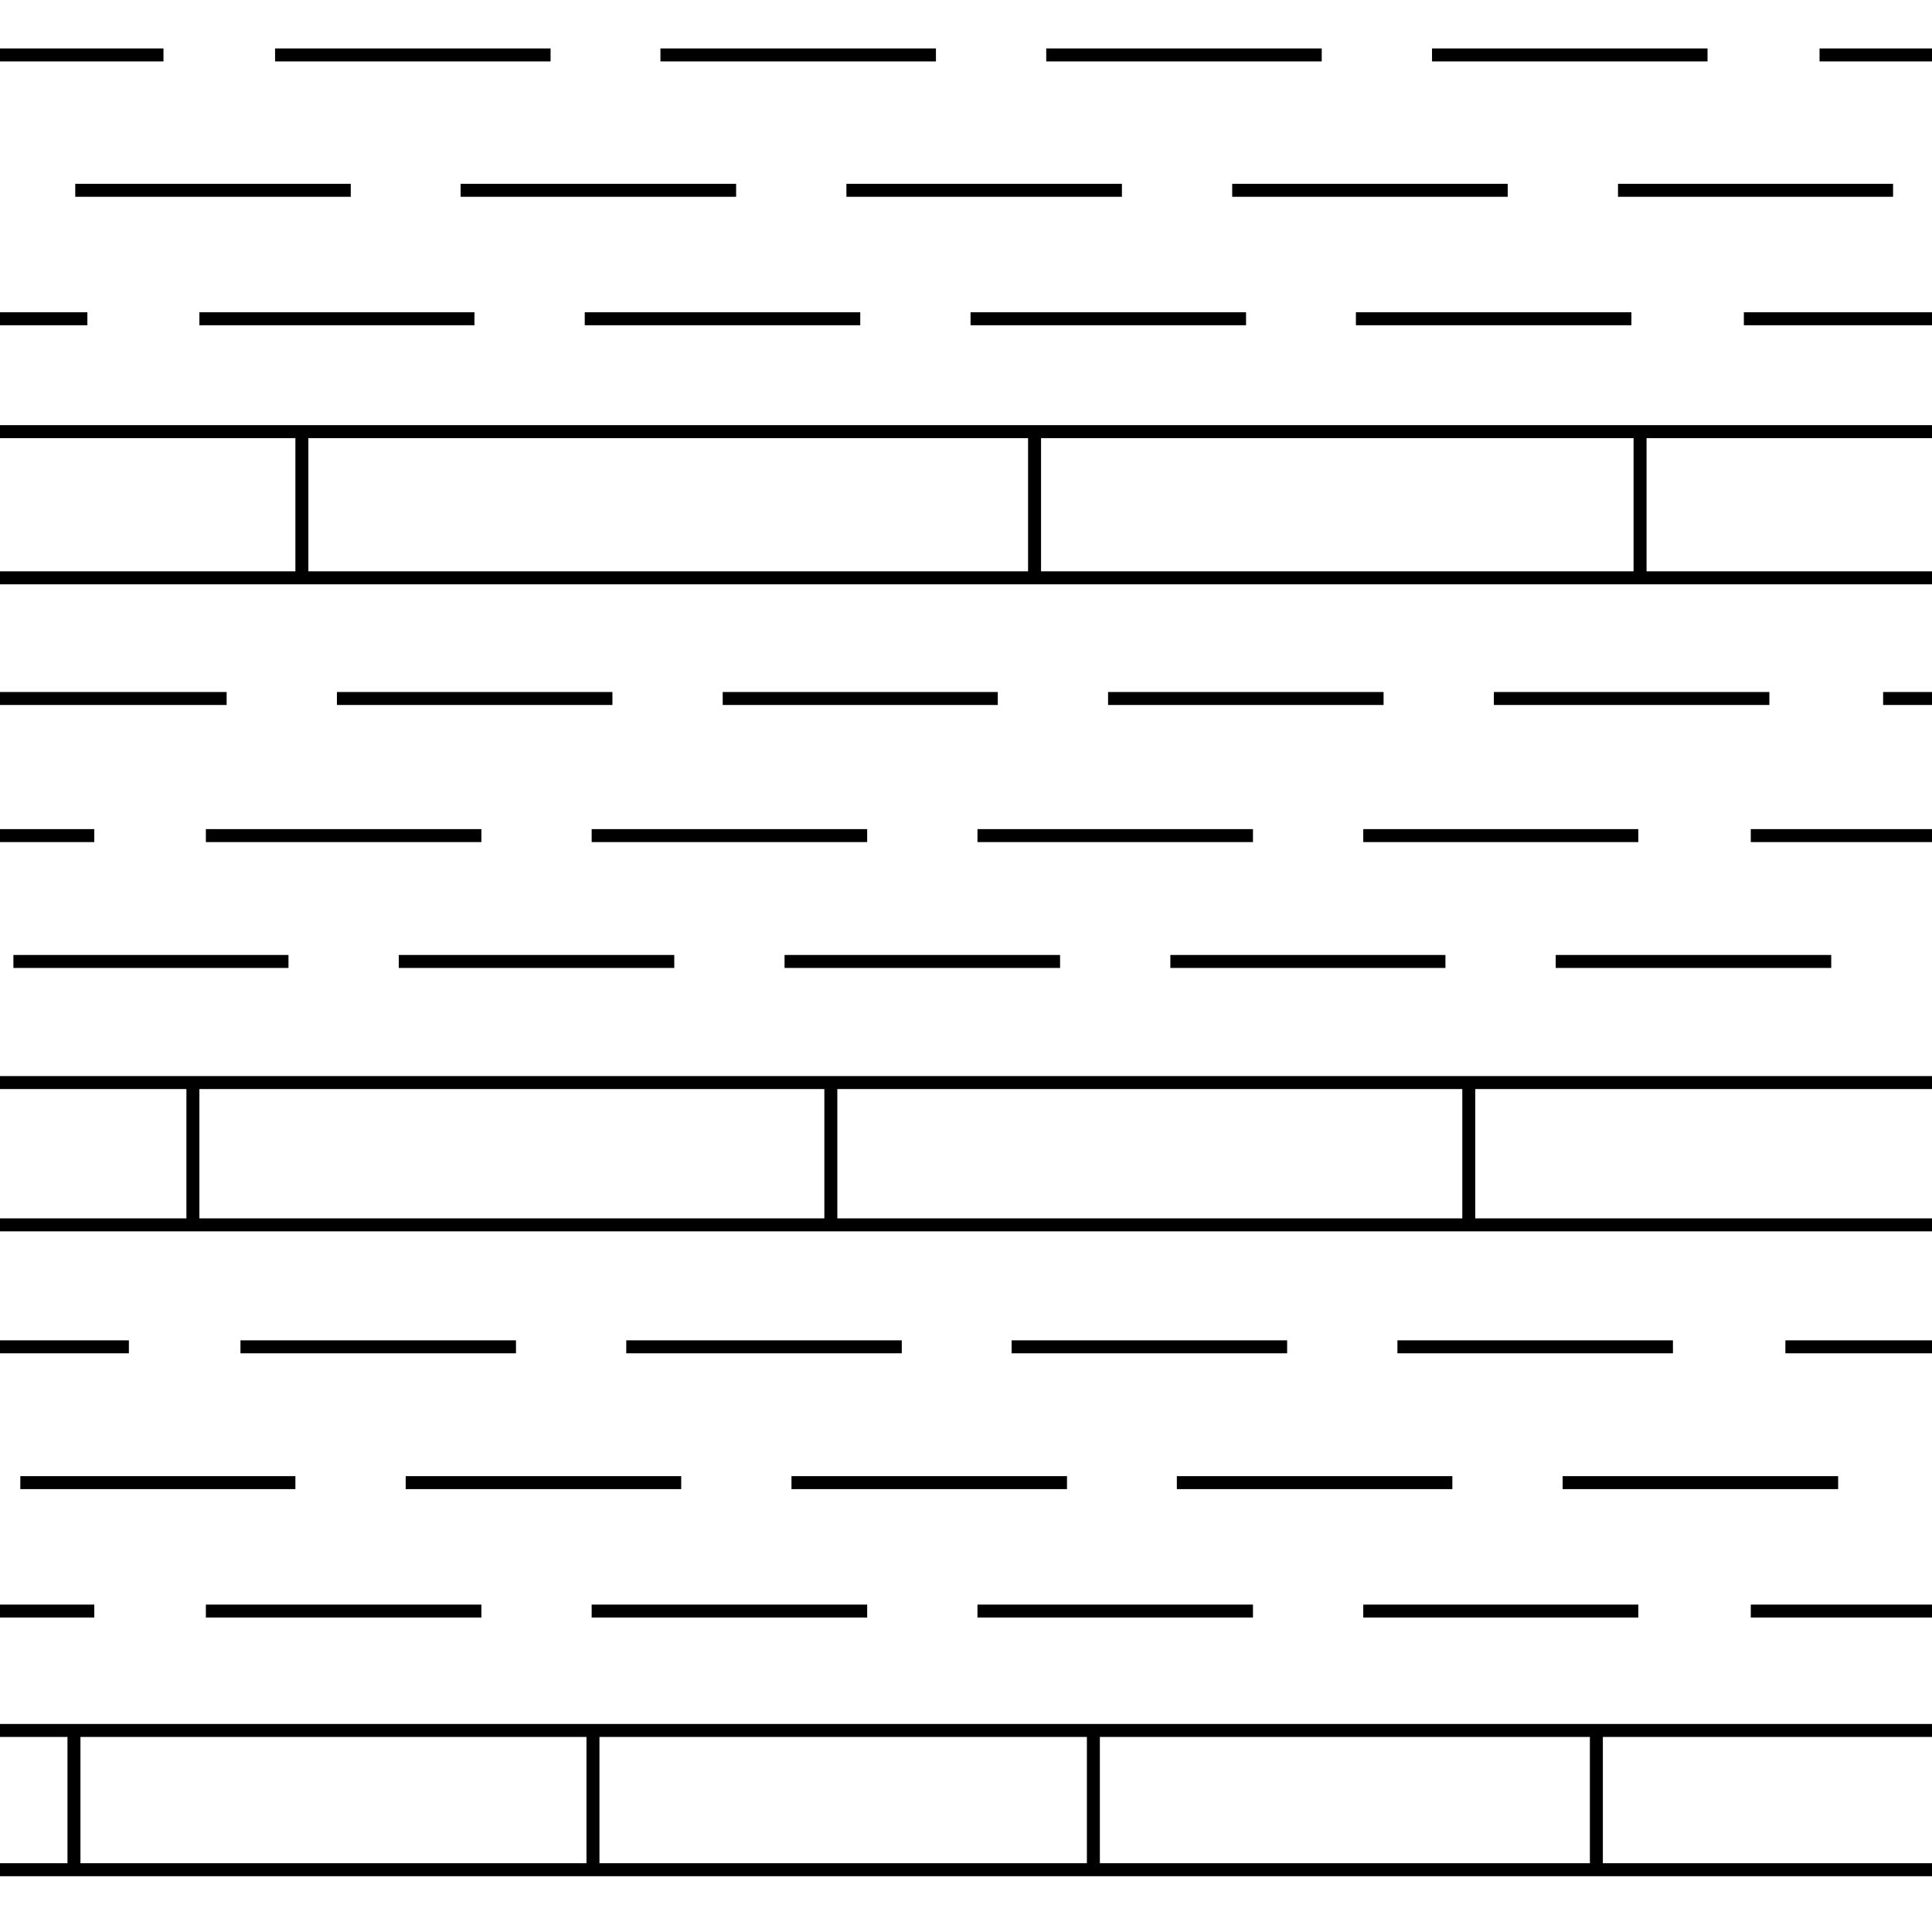 <svg xmlns="http://www.w3.org/2000/svg" xml:space="preserve" width="44.67" height="44.67" viewBox="0 -44.67 44.67 44.67"><path d="M0-44.67h44.67V0H0z" style="fill:none"/><path d="M3.78-43.4H0M6.36-43.4h6.37M15.27-43.4h6.37M24.19-43.4h6.37M33.11-43.4h6.37M8.11-40.27H1.74M17.02-40.27h-6.37M19.57-40.27h6.37M34.86-40.27h-6.37M37.41-40.27h6.36M0-37.3h2.02M10.97-37.3H4.61M19.89-37.3h-6.37M22.44-37.3h6.37M37.72-37.3h-6.37M5.24-28.52H0M14.16-28.52H7.79M16.71-28.52h6.36M25.62-28.52h6.37M34.54-28.52h6.37M0-25.35h2.18M11.13-25.35H4.76M20.05-25.35h-6.37M22.6-25.35h6.37M31.52-25.35h6.36M6.67-22.44H.31M9.22-22.44h6.37M18.14-22.44h6.37M33.42-22.44h-6.36M35.97-22.44h6.37M2.98-13.53H0M5.56-13.53h6.37M14.48-13.53h6.37M23.39-13.53h6.37M32.31-13.53h6.37M6.83-10.39H.47M9.38-10.39h6.37M18.3-10.39h6.37M27.21-10.39h6.37M36.13-10.39h6.37M0-7.42h2.18M11.13-7.42H4.76M20.05-7.42h-6.37M28.97-7.42H22.6M37.88-7.42h-6.36M4.46-19.64H0M33.96-19.64H19.21M19.21-19.64H4.46M33.96-19.64h10.71M0-16.35h44.67M33.96-19.64v3.27M33.96-19.64v-.03M19.21-19.64v3.27M19.21-19.67v.03M4.46-19.67v.03M4.46-19.64v3.27M23.92-31.31h14M6.98-31.31h16.94M6.98-31.31H0M37.92-31.31h6.75M6.98-34.69H0M37.92-34.69h6.75M37.92-34.69h-14M6.98-34.69h16.94M6.98-34.69v3.38M6.98-34.69v-.01M6.98-31.31v.04M23.92-34.69v3.38M23.92-34.69v-.01M23.92-31.27v-.04M37.92-31.31v.04M37.92-31.31v-3.38M37.92-34.7v.01M0-4.66h44.67M0-1.44h44.67M36.91-1.45v-3.16M25.28-4.61v3.16M13.71-4.61v3.16M1.71-4.61v3.16M42.07-43.4h2.6M44.67-37.3h-4.35M44.67-28.52h-1.13M40.48-25.35h4.19M41.28-13.53h3.39M40.48-7.42h4.19" style="fill:none;stroke:#000;stroke-width:.3"/></svg>